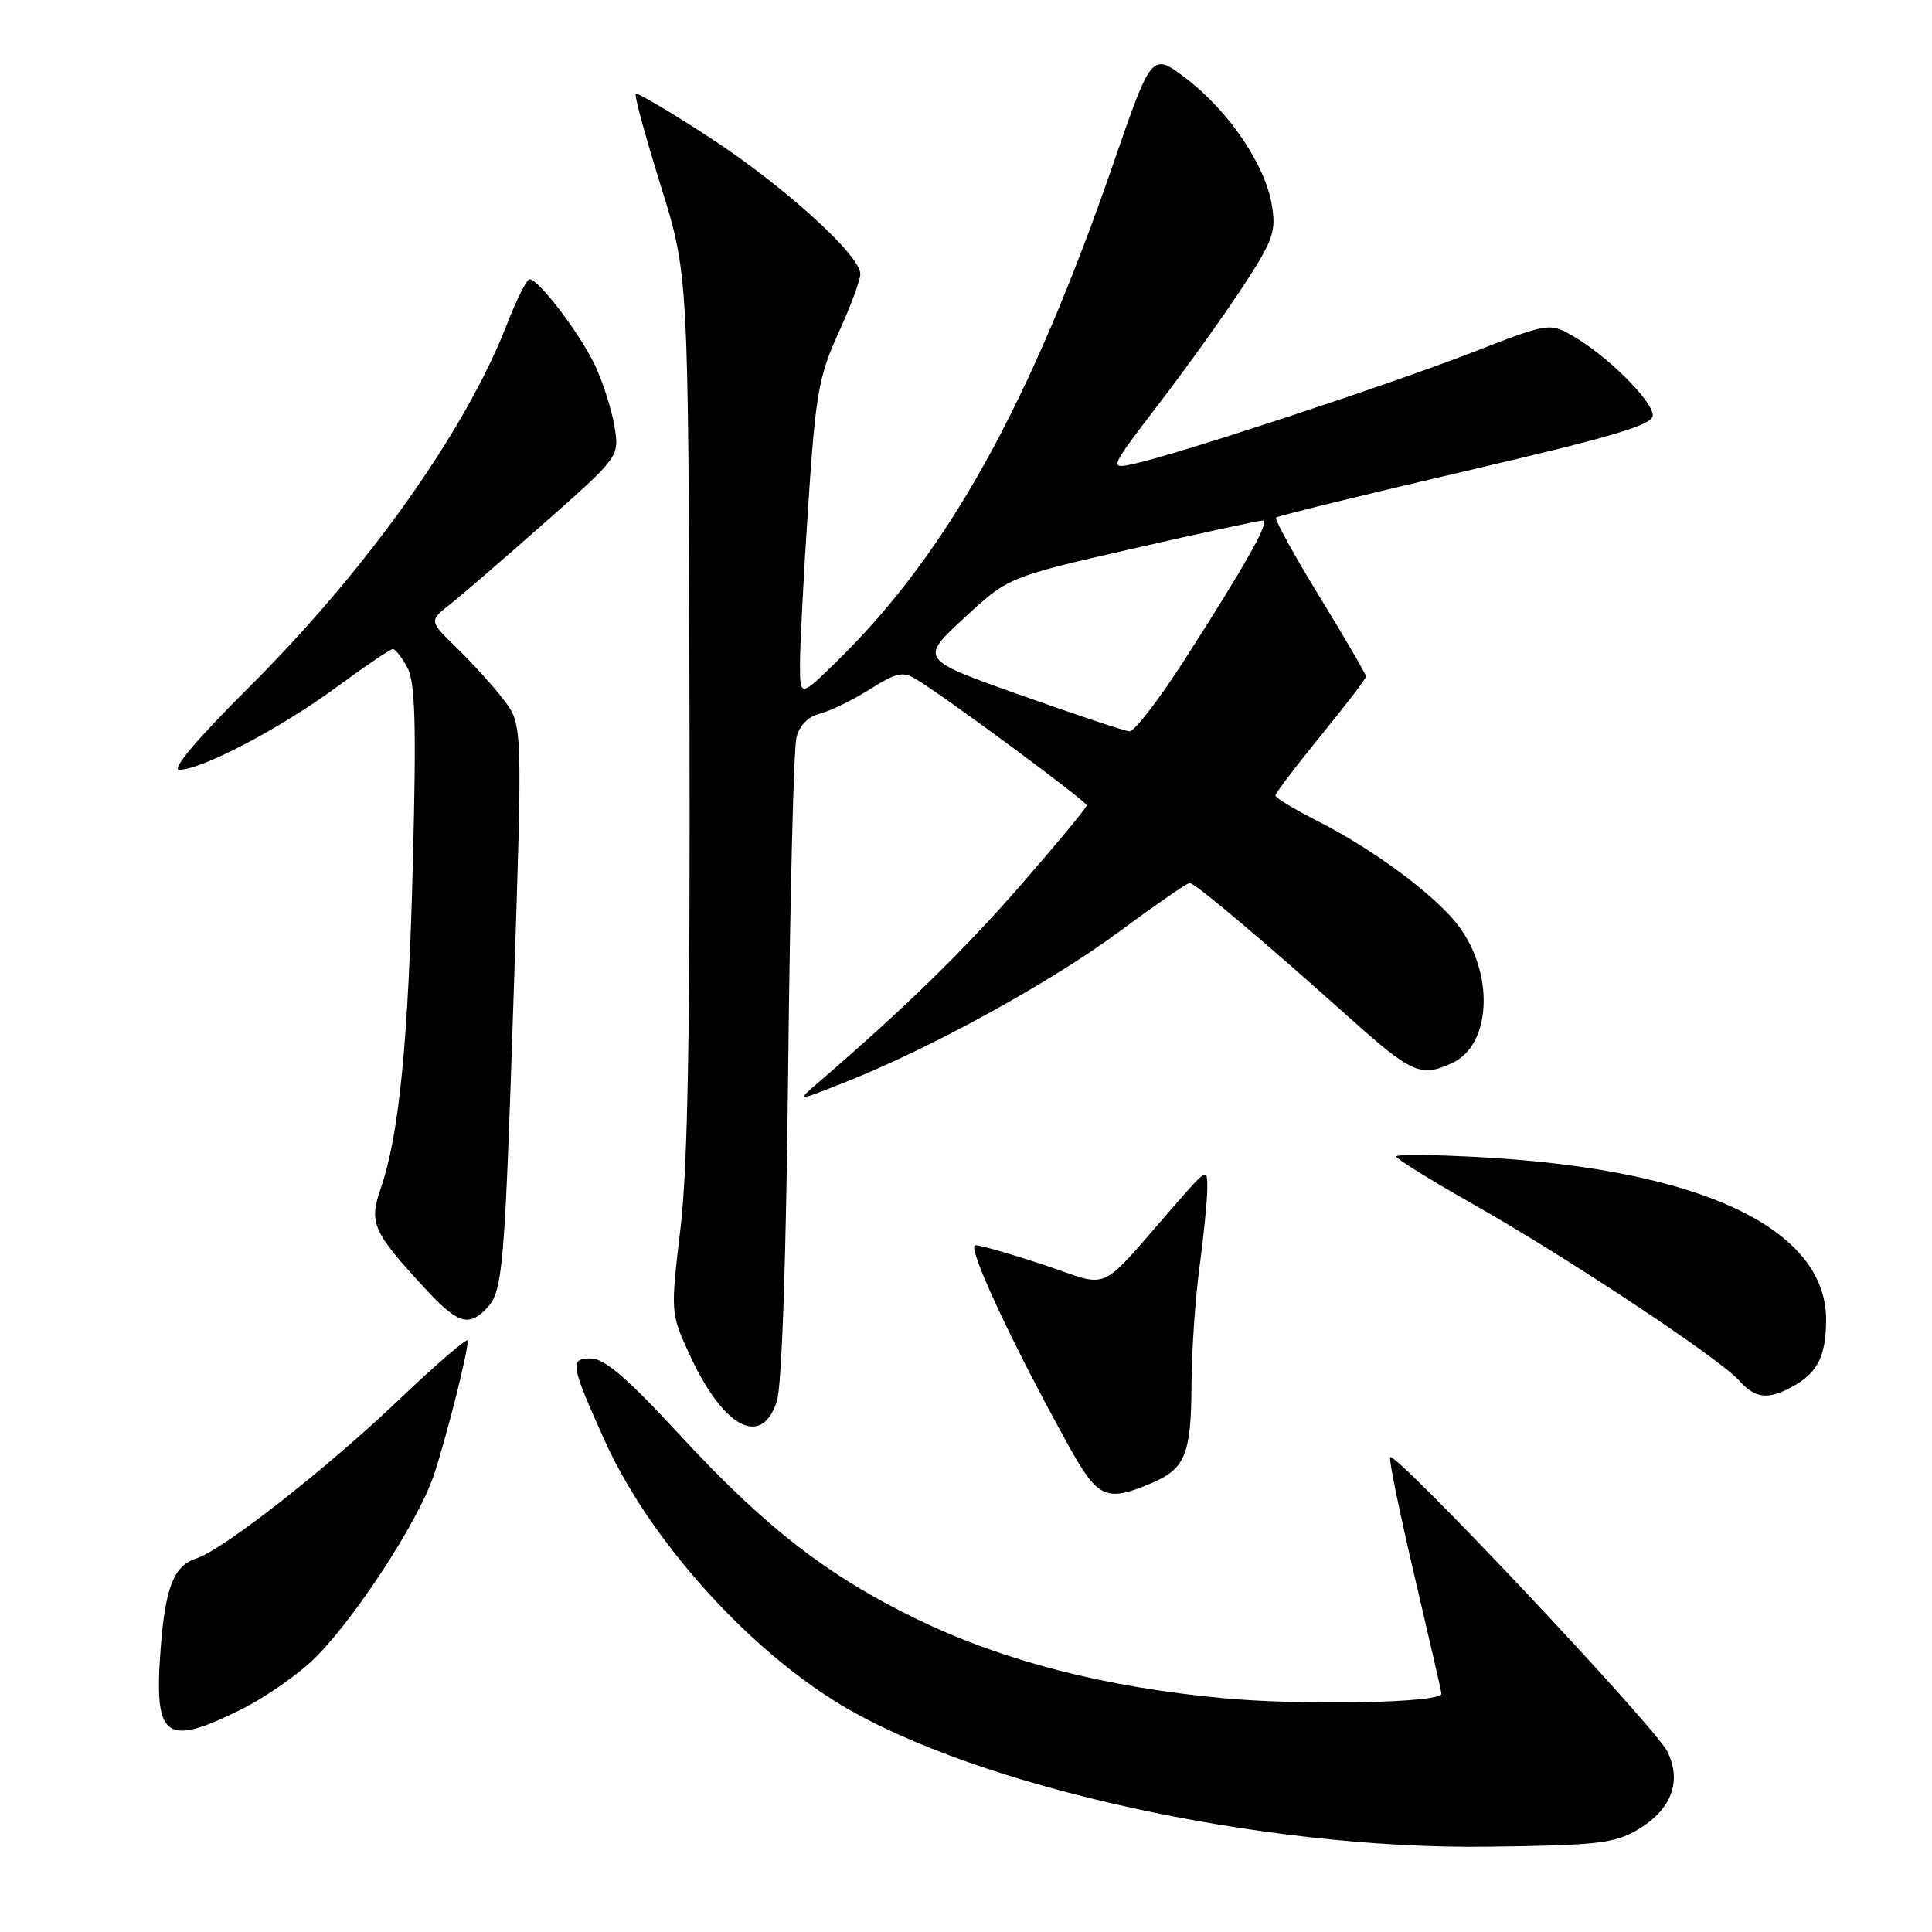 <?xml version="1.0" encoding="UTF-8" standalone="no"?>
<!DOCTYPE svg PUBLIC "-//W3C//DTD SVG 1.1//EN" "http://www.w3.org/Graphics/SVG/1.1/DTD/svg11.dtd" >
<svg xmlns="http://www.w3.org/2000/svg" xmlns:xlink="http://www.w3.org/1999/xlink" version="1.1" viewBox="0 0 256 256">
 <g >
 <path fill="currentColor"
d=" M 216.99 242.45 C 221.46 239.82 222.89 236.07 220.94 232.10 C 219.32 228.79 184.67 192.02 184.20 193.10 C 184.03 193.49 185.50 200.61 187.45 208.92 C 189.40 217.24 191.00 224.21 191.00 224.43 C 191.00 225.64 172.75 226.01 162.11 225.02 C 146.37 223.56 132.93 220.09 121.50 214.55 C 109.60 208.77 101.37 202.37 90.05 190.11 C 83.15 182.63 80.09 180.00 78.29 180.00 C 75.45 180.00 75.58 180.79 80.11 190.85 C 85.97 203.89 98.96 218.41 111.46 225.92 C 129.60 236.81 167.18 245.06 197.00 244.70 C 211.62 244.52 213.90 244.27 216.99 242.45 Z  M 32.29 226.34 C 34.92 225.01 38.87 222.30 41.07 220.32 C 46.23 215.65 55.32 201.90 57.46 195.53 C 59.10 190.65 61.96 179.34 61.99 177.64 C 61.99 177.16 57.84 180.73 52.75 185.58 C 43.16 194.71 29.50 205.39 26.01 206.50 C 23.04 207.44 21.90 210.34 21.29 218.41 C 20.37 230.50 21.86 231.57 32.29 226.34 Z  M 152.45 196.58 C 157.05 194.67 157.84 192.75 157.88 183.46 C 157.90 179.08 158.37 172.12 158.93 168.00 C 159.48 163.88 159.95 159.20 159.97 157.61 C 160.00 154.74 159.97 154.75 155.75 159.59 C 145.24 171.62 147.38 170.63 138.43 167.64 C 134.06 166.19 129.93 165.00 129.24 165.00 C 128.02 165.00 134.14 178.14 141.70 191.75 C 145.47 198.53 146.59 199.04 152.45 196.58 Z  M 102.93 185.72 C 103.60 183.68 104.17 166.95 104.44 141.39 C 104.68 118.81 105.17 99.17 105.53 97.75 C 105.93 96.12 107.09 94.94 108.67 94.55 C 110.04 94.20 113.01 92.76 115.26 91.33 C 118.79 89.11 119.65 88.92 121.43 90.02 C 125.55 92.54 144.00 106.19 144.00 106.71 C 144.00 107.00 140.08 111.74 135.28 117.25 C 127.71 125.94 120.03 133.44 108.50 143.38 C 105.50 145.97 105.50 145.97 112.00 143.39 C 123.26 138.94 139.19 130.19 148.27 123.47 C 153.09 119.91 157.30 117.00 157.63 117.00 C 158.33 117.00 167.19 124.46 178.65 134.71 C 187.08 142.26 188.22 142.77 192.39 140.87 C 197.77 138.42 198.04 128.54 192.89 122.21 C 189.66 118.24 181.73 112.42 174.75 108.88 C 171.59 107.28 169.00 105.72 169.00 105.41 C 169.00 105.10 171.70 101.54 175.00 97.50 C 178.30 93.46 181.00 89.92 181.00 89.63 C 181.00 89.35 178.23 84.58 174.84 79.05 C 171.45 73.52 168.86 68.81 169.09 68.58 C 169.31 68.36 180.64 65.58 194.25 62.41 C 213.99 57.80 219.00 56.31 219.00 55.02 C 219.00 53.13 212.87 47.05 208.39 44.51 C 205.31 42.75 205.22 42.76 194.89 46.77 C 184.04 50.99 155.88 60.25 150.22 61.47 C 146.93 62.17 146.93 62.17 153.72 53.30 C 157.45 48.41 162.45 41.42 164.84 37.75 C 168.73 31.77 169.12 30.65 168.51 27.09 C 167.62 21.79 162.80 14.70 157.18 10.41 C 152.61 6.93 152.61 6.93 147.51 21.71 C 136.53 53.49 125.61 73.18 111.06 87.46 C 106.00 92.42 106.00 92.42 106.00 87.98 C 106.00 85.54 106.49 76.11 107.09 67.02 C 108.07 52.21 108.49 49.84 111.09 44.14 C 112.69 40.64 114.00 37.12 114.00 36.32 C 114.00 33.82 103.90 24.67 94.05 18.23 C 88.85 14.84 84.44 12.23 84.24 12.43 C 84.03 12.63 85.52 18.09 87.54 24.56 C 91.21 36.33 91.21 36.33 91.36 93.92 C 91.46 136.32 91.15 154.46 90.17 162.74 C 88.85 173.91 88.85 174.00 91.32 179.38 C 95.79 189.15 100.88 191.93 102.93 185.72 Z  M 237.32 183.84 C 240.80 181.98 241.93 179.82 241.97 174.98 C 242.05 162.85 225.60 155.01 196.59 153.36 C 190.21 152.99 185.00 152.94 185.00 153.24 C 185.00 153.54 189.61 156.40 195.25 159.59 C 207.53 166.54 227.75 179.94 230.40 182.89 C 232.57 185.29 234.18 185.51 237.32 183.84 Z  M 64.35 173.51 C 66.64 171.22 66.84 168.95 68.08 131.25 C 69.24 96.01 69.24 96.01 66.76 92.75 C 65.40 90.96 62.60 87.87 60.56 85.89 C 56.84 82.27 56.84 82.27 59.64 80.07 C 61.19 78.85 66.87 73.95 72.26 69.18 C 82.08 60.50 82.08 60.50 81.42 56.50 C 81.05 54.30 79.91 50.69 78.87 48.47 C 76.93 44.31 71.38 37.00 70.17 37.00 C 69.80 37.00 68.45 39.67 67.19 42.93 C 61.68 57.15 48.59 75.55 32.81 91.25 C 26.03 98.01 22.66 102.00 23.76 102.00 C 26.70 102.00 37.14 96.52 44.48 91.13 C 48.32 88.31 51.73 86.00 52.06 86.00 C 52.39 86.00 53.26 87.11 53.98 88.47 C 55.02 90.41 55.18 95.92 54.71 114.22 C 54.11 138.04 52.89 150.39 50.45 157.47 C 48.87 162.07 49.35 163.17 56.26 170.66 C 60.55 175.33 62.02 175.84 64.35 173.51 Z  M 135.18 92.09 C 121.86 87.35 121.86 87.35 127.73 81.91 C 133.60 76.47 133.60 76.47 150.05 72.71 C 159.10 70.64 166.88 68.96 167.35 68.97 C 168.34 69.00 164.99 74.94 156.75 87.75 C 153.47 92.84 150.28 96.96 149.65 96.91 C 149.02 96.86 142.50 94.69 135.18 92.09 Z "/>
</g>
</svg>